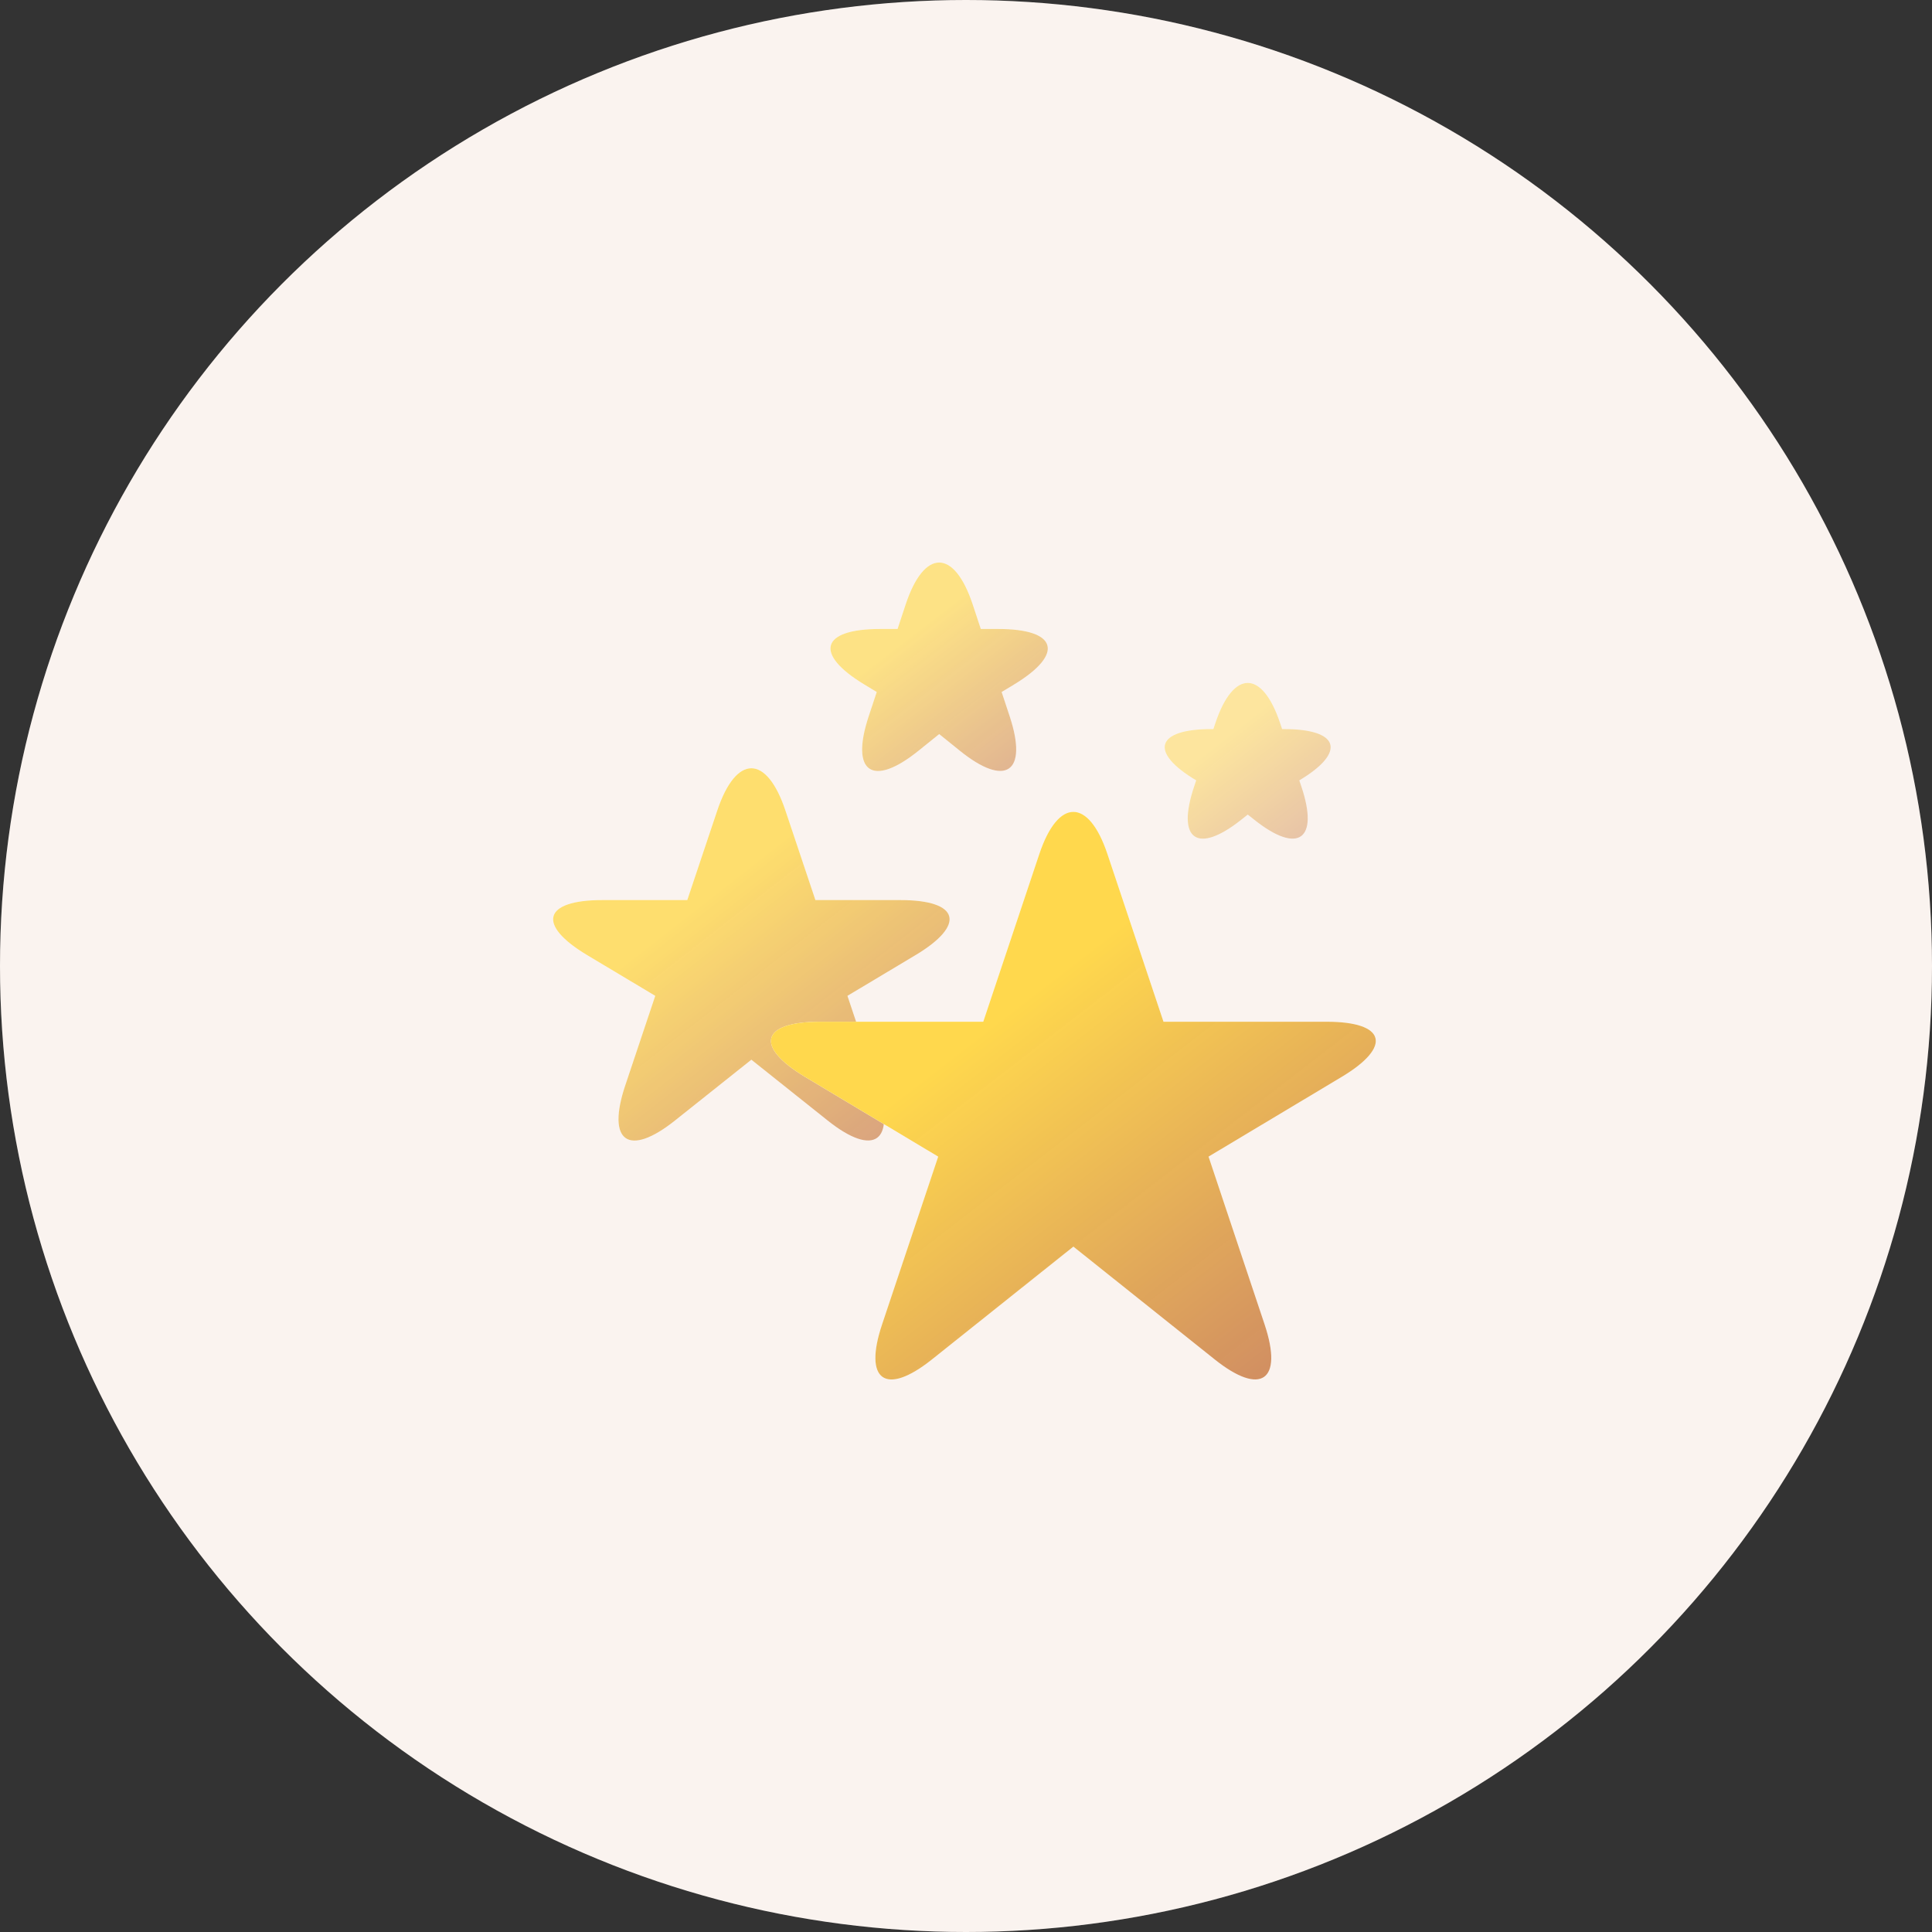 <?xml version="1.0" encoding="UTF-8"?>
<svg width="72px" height="72px" viewBox="0 0 72 72" version="1.1" xmlns="http://www.w3.org/2000/svg" xmlns:xlink="http://www.w3.org/1999/xlink">
    <rect x="0" y="0" width="72" height="72" fill="#333333" stroke="none"/>
    <!-- Generator: Sketch 59 (86127) - https://sketch.com -->
    <title>cat_06</title>
    <desc>Created with Sketch.</desc>
    <defs>
        <circle id="path-1" cx="36" cy="36" r="36"></circle>
        <linearGradient x1="81.148%" y1="93.783%" x2="35.639%" y2="39.223%" id="linearGradient-2">
            <stop stop-color="#D18E5E" stop-opacity="0.981" offset="0%"></stop>
            <stop stop-color="#FFD84D" offset="100%"></stop>
        </linearGradient>
        <path d="M27,10.857 L26.759,11.048 C25.122,12.35 24.332,11.806 25.002,9.809 L25.078,9.582 L25.078,9.582 C23.309,8.526 23.572,7.67 25.652,7.67 L25.719,7.67 L25.795,7.443 C26.46,5.458 27.536,5.448 28.205,7.443 L28.281,7.67 L28.348,7.67 C30.434,7.67 30.673,8.536 28.922,9.582 L28.922,9.582 L28.998,9.809 C29.664,11.795 28.882,12.354 27.241,11.048 L27,10.857 Z" id="path-3"></path>
        <linearGradient x1="81.148%" y1="95.258%" x2="35.639%" y2="38.86%" id="linearGradient-4">
            <stop stop-color="#D18E5E" stop-opacity="0.981" offset="0%"></stop>
            <stop stop-color="#FFD84D" offset="100%"></stop>
        </linearGradient>
        <path d="M15.501,7.857 L14.734,8.475 C13.013,9.863 12.18,9.292 12.873,7.195 L13.173,6.289 L12.713,6.011 C10.824,4.867 11.08,3.94 13.302,3.94 L13.949,3.94 L14.248,3.035 C14.94,0.941 16.061,0.94 16.753,3.035 L17.052,3.94 L17.7,3.94 C19.913,3.94 20.175,4.868 18.289,6.011 L17.828,6.289 L18.128,7.195 C18.819,9.29 17.98,9.858 16.267,8.475 L15.501,7.857 Z" id="path-5"></path>
        <linearGradient x1="81.148%" y1="93.822%" x2="35.639%" y2="39.214%" id="linearGradient-6">
            <stop stop-color="#D18E5E" stop-opacity="0.981" offset="0%"></stop>
            <stop stop-color="#FFD84D" offset="100%"></stop>
        </linearGradient>
        <path d="M8.501,19.992 L5.654,22.259 C3.928,23.635 3.095,23.058 3.801,20.951 L4.919,17.612 L2.388,16.098 C0.49,14.963 0.74,14.043 2.951,14.043 L6.113,14.043 L7.23,10.707 C7.932,8.61 9.067,8.601 9.771,10.707 L10.888,14.043 L14.051,14.043 C16.26,14.043 16.514,14.962 14.613,16.098 L12.082,17.612 L13.199,20.951 C13.901,23.049 13.07,23.634 11.345,22.259 L8.501,19.992 Z" id="path-7"></path>
        <linearGradient x1="81.148%" y1="93.893%" x2="35.639%" y2="39.196%" id="linearGradient-8">
            <stop stop-color="#D18E5E" stop-opacity="0.981" offset="0%"></stop>
            <stop stop-color="#FFD84D" offset="100%"></stop>
        </linearGradient>
        <path d="M20.502,26.958 L15.229,31.164 C13.501,32.542 12.671,31.953 13.372,29.858 L15.464,23.604 L10.507,20.636 C8.608,19.499 8.858,18.577 11.065,18.577 L17.143,18.577 L19.232,12.328 C19.933,10.231 21.071,10.234 21.771,12.328 L23.86,18.577 L29.939,18.577 C32.146,18.577 32.395,19.499 30.496,20.636 L25.539,23.604 L27.628,29.858 C28.329,31.957 27.492,32.537 25.771,31.164 L20.502,26.958 Z" id="path-9"></path>
    </defs>
    <g id="Support" stroke="none" stroke-width="1" fill="none" fill-rule="evenodd">
        <g id="Support-cat-icons" transform="translate(-473, -944)">
            <g id="Group-10" transform="translate(134, 592)">
                <g id="cat_06" transform="translate(339, 352)">
                    <g id="Atoms-/-Icons-/-Backgrounds-/-Colours" fill-rule="nonzero">
                        <use fill="#FFFFFF" xlink:href="#path-1"></use>
                        <use fill-opacity="0.098" fill="#D18E5E" xlink:href="#path-1"></use>
                    </g>
                    <g id="Atoms-/-Icons-/-Reputation-Manager-64" transform="translate(20, 20)">
                        <g id="Atoms-/-Icons-/-Reputation-Manager" transform="translate(-0.5, -0.5)">
                            <g id="Star-1-Copy-3" opacity="0.5">
                                <use fill="#FFFFFF" xlink:href="#path-3"></use>
                                <use fill="url(#linearGradient-2)" xlink:href="#path-3"></use>
                            </g>
                            <g id="Star-1-Copy-2" opacity="0.65">
                                <use fill="#FFFFFF" xlink:href="#path-5"></use>
                                <use fill="url(#linearGradient-4)" xlink:href="#path-5"></use>
                            </g>
                            <g id="Star-1-Copy" opacity="0.8">
                                <use fill="#FFFFFF" xlink:href="#path-7"></use>
                                <use fill="url(#linearGradient-6)" xlink:href="#path-7"></use>
                            </g>
                            <g id="Star-1">
                                <use fill="#FFFFFF" xlink:href="#path-9"></use>
                                <use fill="url(#linearGradient-8)" xlink:href="#path-9"></use>
                            </g>
                        </g>
                    </g>
                </g>
            </g>
        </g>
    </g>
</svg>